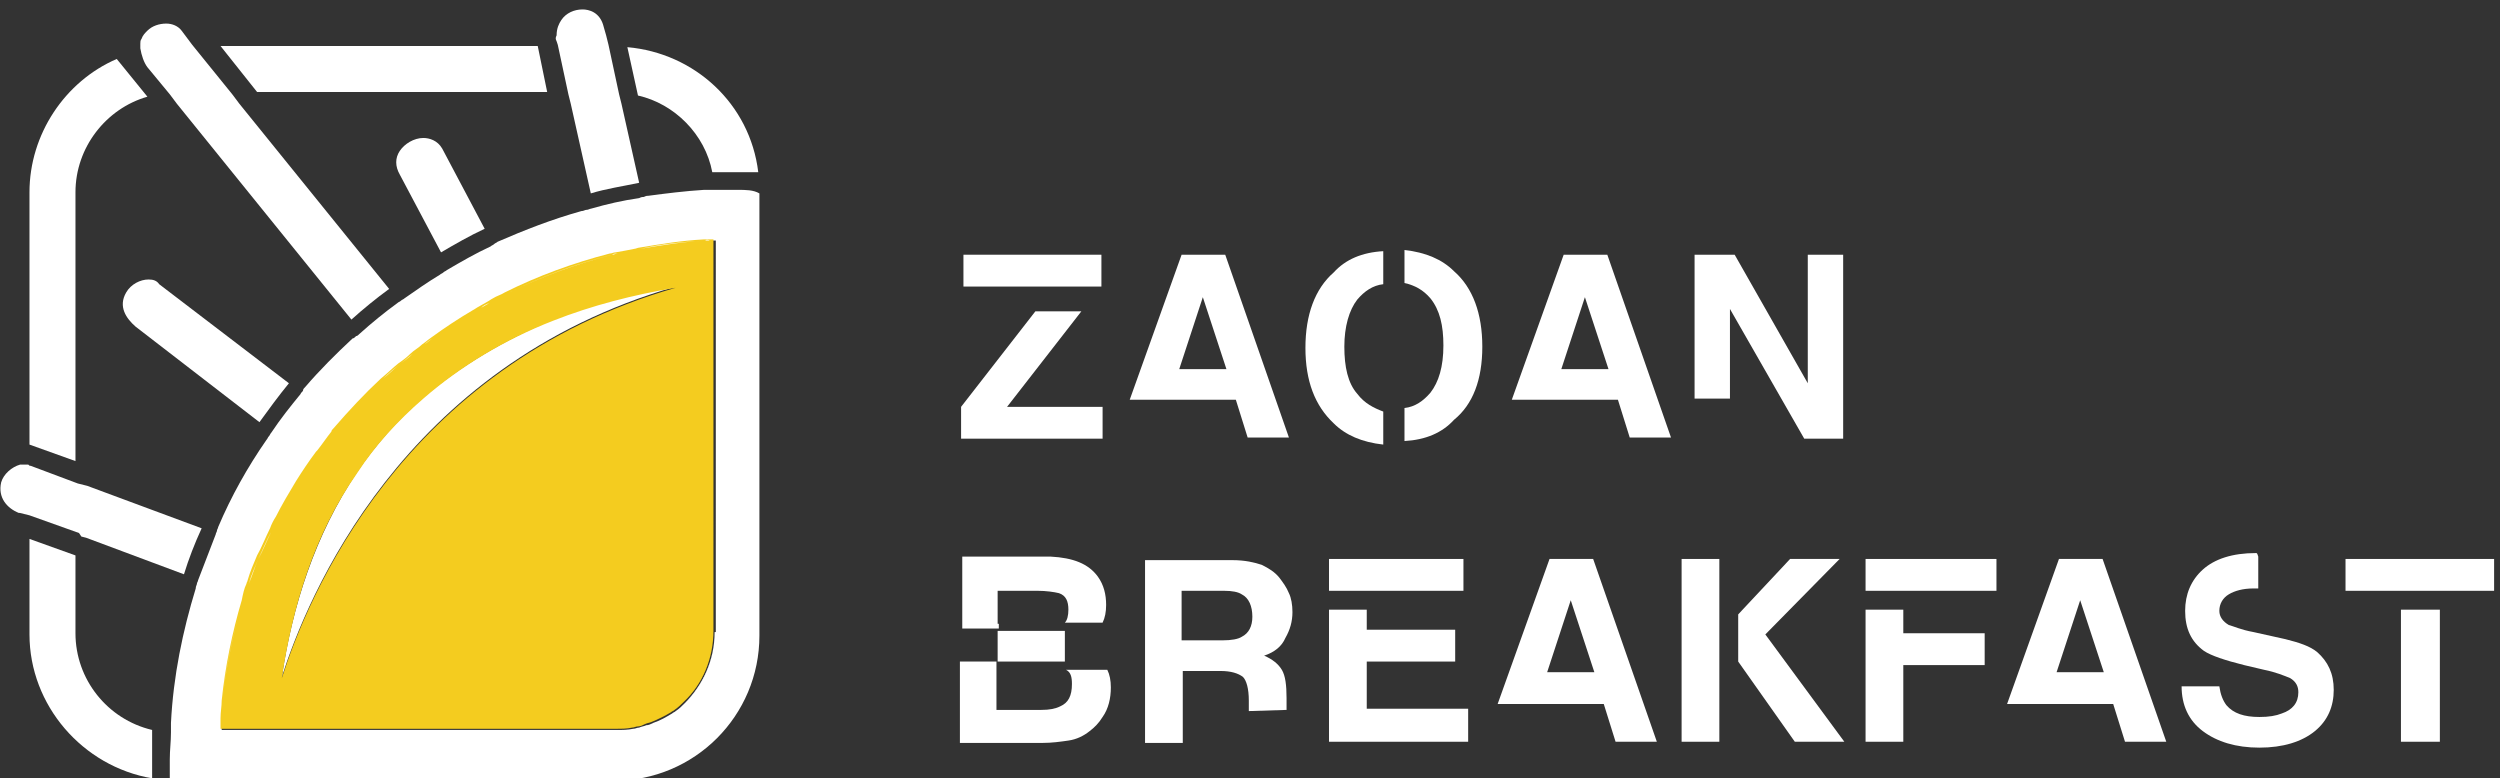 <?xml version="1.0" encoding="utf-8"?>
<!-- Generator: Adobe Illustrator 19.0.0, SVG Export Plug-In . SVG Version: 6.00 Build 0)  -->
<svg version="1.1" id="图层_1" xmlns="http://www.w3.org/2000/svg" xmlns:xlink="http://www.w3.org/1999/xlink" x="0px" y="0px"
	 viewBox="-191 387.9 212 66" style="enable-background:new -191 387.9 212 66;" xml:space="preserve">
<rect x="-191" y="387.9" width="212" height="66" fill="#333333" stroke="none"/>
<style type="text/css">
	.st0{fill:none;enable-background:new    ;}
	.st1{fill:#FFFFFF;}
	.st2{fill:#F4CC1F;}
</style>
<path class="st0" d="z"/>
<path class="st1" d="M-169.9,437.5c0,0.1-0.1,0.2-0.1,0.3c-0.2,0.4-0.3,0.9-0.4,1.4c0.1-0.5,0.3-0.9,0.4-1.4
	C-169.9,437.7-169.9,437.6-169.9,437.5z"/>
<path class="st1" d="M-164,426.3c0,0-0.1,0.1-0.1,0.1c-0.6,0.8-1.2,1.7-1.7,2.5c0.5-0.9,1.1-1.7,1.7-2.5
	C-164,426.4-164,426.3-164,426.3z"/>
<path class="st1" d="M-154.2,416.5c1.1-0.8,2.3-1.6,3.5-2.3C-151.9,415-153.1,415.7-154.2,416.5z"/>
<path class="st1" d="M-158.5,420.1c-1.4,1.3-2.7,2.7-4,4.2c-0.1,0.1-0.2,0.2-0.2,0.3c0.1-0.1,0.2-0.2,0.2-0.3
	C-161.2,422.8-159.9,421.4-158.5,420.1z"/>
<path class="st1" d="M-155.1,421.6c-2.2,1.9-4.1,4.1-5.6,6.3c-3.6,5.4-5.5,11.4-6.4,17.4c2.1-6.6,10.1-26.4,33.4-33.1
	c-3.6,0.5-7.1,1.5-10.4,2.8C-148.2,416.7-151.9,418.9-155.1,421.6z"/>
<path class="st1" d="M-128.4,404c-0.7,0-1.4,0-2.1,0c-0.1,0-0.2,0-0.4,0c-0.1,0-0.2,0-0.4,0c-1.6,0.1-3.2,0.3-4.7,0.5
	c-0.1,0-0.2,0-0.4,0.1c-0.1,0-0.2,0-0.4,0.1c-1.4,0.2-2.7,0.5-4.1,0.9c-0.1,0-0.2,0.1-0.4,0.1c-0.1,0-0.2,0.1-0.4,0.1
	c-2.5,0.7-4.8,1.6-7.1,2.6c-0.1,0.1-0.2,0.1-0.3,0.2c-0.1,0.1-0.2,0.1-0.3,0.2c-1.3,0.6-2.5,1.3-3.7,2c-0.1,0.1-0.2,0.1-0.3,0.2
	c-0.1,0.1-0.2,0.1-0.3,0.2c-1,0.6-2,1.3-3,2c-0.1,0.1-0.2,0.1-0.3,0.2c-0.1,0.1-0.2,0.1-0.3,0.2c-1.1,0.8-2.2,1.7-3.2,2.6
	c-0.1,0.1-0.2,0.2-0.3,0.2c-0.1,0.1-0.2,0.2-0.3,0.2c-1.4,1.3-2.8,2.7-4,4.1c-0.1,0.1-0.2,0.2-0.2,0.3s-0.2,0.2-0.2,0.3
	c-0.9,1.1-1.7,2.1-2.5,3.3c-0.1,0.1-0.1,0.2-0.2,0.3c-0.1,0.1-0.1,0.2-0.2,0.3c-1.6,2.3-3,4.8-4.1,7.4c0,0.1-0.1,0.2-0.1,0.3
	c0,0.1-0.1,0.2-0.1,0.3c-0.5,1.3-1,2.6-1.5,3.9c0,0.1-0.1,0.2-0.1,0.3c0,0.1-0.1,0.2-0.1,0.4c-1.1,3.6-1.9,7.4-2.1,11.4
	c0,0.1,0,0.2,0,0.4c0,0.1,0,0.2,0,0.4c0,0.8-0.1,1.5-0.1,2.3c0,0.6,0,1.2,0,1.8h3.4h0.4h0.4h33.5c6.8,0,12.3-5.5,12.3-12.3v-33.3
	v-0.4v-0.4v-3.4C-127.1,404-127.8,404-128.4,404z M-130.4,441.5c0,2.4-1,4.5-2.5,6c0,0,0,0,0,0c-0.3,0.3-0.5,0.5-0.8,0.7
	c-0.1,0.1-0.2,0.1-0.3,0.2c-0.5,0.3-1,0.6-1.6,0.8c-0.2,0.1-0.4,0.2-0.6,0.2c-0.2,0.1-0.4,0.1-0.6,0.2c-0.2,0-0.3,0.1-0.5,0.1
	c-0.5,0.1-0.9,0.1-1.4,0.1h-33.5v0c0,0,0,0,0,0c0,0,0-0.1,0-0.1c0-0.1,0-0.2,0-0.4c0-0.1,0-0.2,0-0.4c0-0.5,0.1-1,0.1-1.5
	c0.3-2.9,0.9-5.8,1.7-8.5c0.1-0.5,0.3-0.9,0.4-1.4c0-0.1,0.1-0.2,0.1-0.3c0.3-0.7,0.5-1.4,0.8-2.1c0.3-0.8,0.7-1.6,1.1-2.3
	c0.2-0.3,0.3-0.7,0.5-1c0.5-1,1.1-2,1.7-3c0.5-0.9,1.1-1.7,1.7-2.5c0,0,0.1-0.1,0.1-0.1c0.4-0.5,0.8-1.1,1.2-1.6
	c0.1-0.1,0.2-0.2,0.2-0.3c1.2-1.5,2.5-2.9,4-4.2c0.5-0.5,1-0.9,1.5-1.3c0.3-0.3,0.7-0.6,1-0.8c0.3-0.3,0.7-0.5,1-0.8
	c0.3-0.2,0.5-0.4,0.8-0.6c1.1-0.8,2.3-1.6,3.5-2.3c0.2-0.1,0.3-0.2,0.5-0.3c0.2-0.1,0.5-0.3,0.7-0.4c0.2-0.1,0.3-0.2,0.5-0.3
	c0.3-0.2,0.7-0.3,1-0.5c2.8-1.4,5.8-2.5,8.9-3.3c0.2,0,0.3-0.1,0.5-0.1c0.5-0.1,1-0.2,1.6-0.3c0.1,0,0.3-0.1,0.4-0.1
	c1.8-0.3,3.6-0.6,5.5-0.7c0.1,0,0.2,0,0.4,0c0.1,0,0.2,0,0.4,0c0,0,0.1,0,0.1,0V441.5z"/>
<g>
	<path class="st1" d="M-137.8,391.9l0.9,4.1c3.1,0.7,5.7,3.3,6.3,6.5c0.8,0,1.5,0,2.1,0c0.6,0,1.2,0,1.8,0
		C-127.4,396.7-132.1,392.4-137.8,391.9z"/>
</g>
<path class="st1" d="M-143.8,391.4l0.1,0.3l0.9,4.2l0.1,0.4l0.1,0.4l1.7,7.6c1.3-0.4,2.7-0.6,4.1-0.9l-1.5-6.7l-0.1-0.4l-0.1-0.4
	l-0.9-4.2l-0.1-0.4l-0.1-0.4l-0.2-0.7c-0.3-1.3-1.3-1.5-1.8-1.5c-0.7,0-1.4,0.3-1.8,0.9c-0.2,0.3-0.4,0.7-0.4,1.3
	C-143.9,391.1-143.9,391.2-143.8,391.4C-143.8,391.4-143.8,391.4-143.8,391.4z"/>
<path class="st1" d="M-155.1,399.6c-0.8,0-1.6,0.5-2,1.1c-0.4,0.6-0.4,1.3,0,2l3.5,6.6c1.2-0.7,2.4-1.4,3.7-2l-3.6-6.8
	C-153.9,399.8-154.6,399.6-155.1,399.6z"/>
<path class="st1" d="M-178.5,393.6l1.9,2.3l0.3,0.4l0.3,0.4l14.8,18.3c1-0.9,2.1-1.8,3.2-2.6l-12.7-15.7l-0.3-0.4l-0.3-0.4l-3.4-4.2
	l-0.3-0.4l-0.3-0.4l-0.3-0.4c-0.3-0.4-0.8-0.6-1.3-0.6c-0.6,0-1.2,0.2-1.6,0.6c-0.2,0.2-0.4,0.4-0.5,0.7c-0.1,0.1-0.1,0.3-0.1,0.4
	c0,0.1,0,0.3,0,0.4C-179,392.6-178.8,393.2-178.5,393.6z"/>
<path class="st1" d="M-178.4,411.6c-0.7,0-1.5,0.4-1.9,1.1c-0.7,1.2,0,2.2,0.8,2.9l10.5,8.1c0.8-1.1,1.6-2.2,2.5-3.3l-11-8.4
	C-177.7,411.7-178,411.6-178.4,411.6z"/>
<path class="st1" d="M-184.1,433.4l0.4,0.1l8.3,3.1c0.4-1.3,0.9-2.6,1.5-3.9l-9.7-3.6l-0.4-0.1l-0.4-0.1l-4-1.5
	c-0.1,0-0.1,0-0.2-0.1c-0.1,0-0.2,0-0.3,0h0c-0.1,0-0.2,0-0.4,0c-0.7,0.2-1.4,0.8-1.6,1.5c-0.3,1.3,0.5,2.2,1.5,2.6l0.1,0l0.4,0.1
	l0.4,0.1l4.2,1.5L-184.1,433.4z"/>
<path class="st2" d="M-130.4,408.2c0,0-0.1,0-0.1,0c-0.1,0-0.2,0-0.4,0c-0.1,0-0.2,0-0.4,0c-1.9,0.1-3.7,0.4-5.5,0.7
	c-0.1,0-0.3,0.1-0.4,0.1c-0.5,0.1-1,0.2-1.6,0.3c-0.2,0-0.3,0.1-0.5,0.1c-3.1,0.8-6.1,1.9-8.9,3.3c-0.3,0.2-0.7,0.3-1,0.5
	c-0.2,0.1-0.3,0.2-0.5,0.3c-0.2,0.1-0.5,0.3-0.7,0.4c-0.2,0.1-0.3,0.2-0.5,0.3c-1.2,0.7-2.4,1.5-3.5,2.3c-0.3,0.2-0.5,0.4-0.8,0.6
	c-0.3,0.3-0.7,0.5-1,0.8c-0.3,0.3-0.7,0.6-1,0.8c-0.5,0.4-1,0.9-1.5,1.3c-1.4,1.3-2.7,2.7-4,4.2c-0.1,0.1-0.2,0.2-0.2,0.3
	c-0.4,0.5-0.8,1.1-1.2,1.6c0,0-0.1,0.1-0.1,0.1c-0.6,0.8-1.2,1.7-1.7,2.5c-0.6,1-1.2,2-1.7,3c-0.2,0.3-0.4,0.7-0.5,1
	c-0.4,0.8-0.7,1.6-1.1,2.3c-0.3,0.7-0.6,1.4-0.8,2.1c0,0.1-0.1,0.2-0.1,0.3c-0.2,0.4-0.3,0.9-0.4,1.4c-0.8,2.7-1.4,5.6-1.7,8.5
	c0,0.5-0.1,1-0.1,1.5c0,0.1,0,0.2,0,0.4c0,0.1,0,0.2,0,0.4c0,0,0,0.1,0,0.1c0,0,0,0,0,0h33.5c0.5,0,1,0,1.4-0.1
	c0.2,0,0.3-0.1,0.5-0.1c0.2,0,0.4-0.1,0.6-0.2c0.2-0.1,0.4-0.1,0.6-0.2c0.5-0.2,1.1-0.5,1.6-0.8c0.1-0.1,0.2-0.1,0.3-0.2
	c0.3-0.2,0.6-0.5,0.8-0.7c0,0,0,0,0,0c1.6-1.5,2.5-3.7,2.5-6V408.2z M-167.1,445.4c0.9-6,2.7-12.1,6.4-17.4c1.5-2.3,3.4-4.4,5.6-6.3
	c3.1-2.7,6.9-5,11-6.6c3.3-1.3,6.8-2.2,10.4-2.8C-157,419-165,438.8-167.1,445.4z"/>
<path class="st1" d="M-172.2,447.7c0.3-2.9,0.9-5.8,1.7-8.5C-171.3,441.9-171.9,444.7-172.2,447.7z"/>
<path class="st1" d="M-149.5,413.6c-0.2,0.1-0.5,0.3-0.7,0.4c-0.2,0.1-0.3,0.2-0.5,0.3c0.2-0.1,0.3-0.2,0.5-0.3
	C-150,413.8-149.8,413.7-149.5,413.6z"/>
<path class="st1" d="M-168,433c-0.4,0.8-0.7,1.6-1.1,2.3c-0.3,0.7-0.6,1.4-0.8,2.1c0.3-0.7,0.5-1.4,0.8-2.1
	C-168.7,434.5-168.4,433.7-168,433z"/>
<path class="st1" d="M-154.2,416.5c-0.3,0.2-0.5,0.4-0.8,0.6c-0.3,0.3-0.7,0.5-1,0.8c0.3-0.3,0.7-0.5,1-0.8
	C-154.8,416.9-154.5,416.7-154.2,416.5z"/>
<path class="st1" d="M-156,417.9c-0.3,0.3-0.7,0.6-1,0.8c-0.5,0.4-1,0.9-1.5,1.3c0.5-0.5,1-0.9,1.5-1.3
	C-156.7,418.5-156.4,418.2-156,417.9z"/>
<path class="st1" d="M-139.1,409.5c0.2,0,0.3-0.1,0.5-0.1C-138.8,409.4-139,409.4-139.1,409.5c-3.1,0.8-6.1,1.9-8.9,3.3
	c-0.3,0.2-0.7,0.3-1,0.5c0.3-0.2,0.7-0.3,1-0.5C-145.2,411.4-142.3,410.3-139.1,409.5z"/>
<path class="st1" d="M-130.4,408.2v33.3c0,2.4-1,4.5-2.5,6c1.6-1.5,2.5-3.7,2.5-6L-130.4,408.2c0,0-0.1,0-0.1,0
	C-130.5,408.2-130.4,408.2-130.4,408.2z"/>
<path class="st1" d="M-131.2,408.3c0.1,0,0.2,0,0.4,0c0.1,0,0.2,0,0.4,0c-0.1,0-0.2,0-0.4,0C-131,408.2-131.1,408.2-131.2,408.3
	c-1.9,0.1-3.7,0.4-5.5,0.7c-0.1,0-0.3,0.1-0.4,0.1c0.1,0,0.3-0.1,0.4-0.1C-134.9,408.6-133.1,408.4-131.2,408.3z"/>
<path class="st1" d="M-178.1,449.8c-3.8-0.9-6.5-4.3-6.5-8.2v-5.4V435l-3.9-1.4v2.7v5.4c0,6,4.5,11.2,10.4,12.2c0-0.6,0-1.1,0-1.6
	C-178.1,451.4-178.1,450.6-178.1,449.8z"/>
<g>
	<polygon class="st1" points="-167.9,391.8 -172.3,391.8 -169.2,395.7 -167.9,395.7 -144.6,395.7 -145.4,391.8 	"/>
</g>
<g>
	<path class="st1" d="M-188.5,404.2v21.4l3.9,1.4v-22.8c0-3.8,2.6-7.1,6.1-8.1l-2.6-3.2C-185.5,394.8-188.5,399.3-188.5,404.2z"/>
</g>
<g>
	<g>
		<g>
			<polygon class="st1" points="-103.2,414.3 -109.5,422.4 -109.5,425.1 -97.5,425.1 -97.5,422.4 -105.6,422.4 -99.3,414.3 			"/>
			<polygon class="st1" points="-97.6,412.2 -97.6,409.5 -109.3,409.5 -109.3,412.2 -97.6,412.2 			"/>
		</g>
		<g>
			<path class="st1" d="M-87.1,409.5h-3.7l-4.4,12.3h3.3h5.7l1,3.2h3.5L-87.1,409.5z M-91,419.2l2-6.1l2,6.1H-91z"/>
		</g>
		<polygon class="st1" points="-37.7,409.5 -37.7,420.4 -43.9,409.5 -47.3,409.5 -47.3,421.7 -44.3,421.7 -44.3,414.1 -38,425.1 
			-34.7,425.1 -34.7,409.5 		"/>
		<g>
			<path class="st1" d="M-54.7,409.5h-3.7l-4.4,12.3h3.3h5.7l1,3.2h3.5L-54.7,409.5z M-58.6,419.2l2-6.1l2,6.1H-58.6z"/>
		</g>
		<g>
			<path class="st1" d="M-75.9,421.3c-0.8-0.9-1.1-2.3-1.1-4s0.4-3.1,1.1-4c0.6-0.7,1.3-1.2,2.2-1.3v-2.8c-1.8,0.1-3.2,0.7-4.2,1.8
				c-1.6,1.4-2.4,3.6-2.4,6.4c0,2.8,0.8,4.9,2.4,6.4c1,1,2.4,1.6,4.2,1.8v-2.8C-74.5,422.5-75.3,422.1-75.9,421.3z"/>
			<path class="st1" d="M-65.3,417.3c0-2.8-0.8-5-2.4-6.4c-1-1-2.4-1.6-4.2-1.8v2.8c0.9,0.2,1.6,0.6,2.2,1.3c0.8,1,1.1,2.3,1.1,4
				c0,1.8-0.4,3.1-1.1,4c-0.6,0.7-1.3,1.2-2.2,1.3v2.8c1.8-0.1,3.2-0.7,4.2-1.8C-66.1,422.2-65.3,420.1-65.3,417.3z"/>
		</g>
	</g>
	<g>
		<g>
			<path class="st1" d="M-106.4,440.8V438h3.4c0.7,0,1.4,0.1,1.8,0.2c0.6,0.2,0.8,0.7,0.8,1.4c0,0.5-0.1,0.9-0.3,1.1h3.2
				c0.2-0.4,0.3-0.9,0.3-1.5c0-0.9-0.2-1.7-0.7-2.4c-0.8-1.1-2.1-1.6-4-1.7h-7.5v6.1h3.1V440.8z"/>
			<path class="st1" d="M-100.1,445.9c0,1-0.3,1.6-1,1.9c-0.4,0.2-0.9,0.3-1.6,0.3h-3.8v-3.5V444v0h-3.1v6.9h7
				c0.8,0,1.5-0.1,2.2-0.2c0.7-0.1,1.3-0.4,1.8-0.8c0.4-0.3,0.8-0.7,1.1-1.2c0.5-0.7,0.7-1.6,0.7-2.5c0-0.6-0.1-1.1-0.3-1.5h-3.5
				C-100.2,444.9-100.1,445.3-100.1,445.9z"/>
			<g>
				<polygon class="st1" points="-102.7,441.4 -106.4,441.4 -106.4,444 -100.7,444 -100.7,441.4 				"/>
			</g>
		</g>
		<g>
			<path class="st1" d="M-81.9,448.1v-1c0-1.1-0.1-1.9-0.4-2.4c-0.3-0.5-0.8-0.9-1.5-1.2c0.9-0.3,1.5-0.8,1.8-1.5
				c0.4-0.7,0.6-1.4,0.6-2.2c0-0.6-0.1-1.2-0.3-1.6c-0.2-0.5-0.5-0.9-0.8-1.3c-0.4-0.5-0.9-0.8-1.5-1.1c-0.6-0.2-1.4-0.4-2.5-0.4
				h-7.4v15.5h3.2v-6.1h3.2c0.9,0,1.5,0.2,1.9,0.5c0.3,0.3,0.5,1,0.5,2l0,0.9L-81.9,448.1C-81.9,448.1-81.9,448.1-81.9,448.1z
				 M-85.7,441.9c-0.3,0.2-0.9,0.3-1.6,0.3h-3.5V438h3.6c0.7,0,1.2,0.1,1.5,0.3c0.6,0.3,0.9,1,0.9,1.9
				C-84.8,441-85.1,441.6-85.7,441.9z"/>
		</g>
		<g>
			<polygon class="st1" points="-70.8,438 -66.9,438 -66.9,435.3 -78.3,435.3 -78.3,438 -75.1,438 			"/>
			<polygon class="st1" points="-75.1,448 -75.1,444 -67.6,444 -67.6,441.3 -75.1,441.3 -75.1,439.6 -78.3,439.6 -78.3,450.8 
				-66.5,450.8 -66.5,448 			"/>
		</g>
		<g>
			<path class="st1" d="M-55.9,435.3h-3.7l-4.4,12.3h3.3h5.7l1,3.2h3.5L-55.9,435.3z M-59.8,444.9l2-6.1l2,6.1H-59.8z"/>
		</g>
		<g>
			<polygon class="st1" points="-45.2,441.7 -45.2,437.1 -45.2,435.3 -48.4,435.3 -48.4,450.8 -45.2,450.8 -45.2,445.6 			"/>
			<polygon class="st1" points="-41.3,441.7 -35,435.3 -39.2,435.3 -43.6,440 -43.6,444 -43.6,444 -38.8,450.8 -34.6,450.8 			"/>
		</g>
		<g>
			<polygon class="st1" points="-26.8,438 -21.7,438 -21.7,435.3 -32.8,435.3 -32.8,438 -29.6,438 			"/>
			<polygon class="st1" points="-32.8,439.6 -32.8,450.8 -29.6,450.8 -29.6,444.3 -22.7,444.3 -22.7,441.6 -29.6,441.6 -29.6,439.6 
							"/>
		</g>
		<g>
			<path class="st1" d="M-12.7,435.3h-3.7l-4.4,12.3h3.3h5.7l1,3.2h3.5L-12.7,435.3z M-16.6,444.9l2-6.1l2,6.1H-16.6z"/>
		</g>
		<g>
			<rect x="12.6" y="439.6" class="st1" width="3.3" height="11.2"/>
			<polygon class="st1" points="7.9,435.3 7.9,438 11,438 12.6,438 15.8,438 17.4,438 20.5,438 20.5,435.3 			"/>
		</g>
		<g>
			<path class="st1" d="M0.3,434.8c-2,0-3.5,0.5-4.5,1.4c-1,0.9-1.5,2.1-1.5,3.5c0,1.5,0.5,2.6,1.6,3.4c0.6,0.4,1.8,0.8,3.4,1.2
				l1.7,0.4c1,0.2,1.7,0.5,2.2,0.7c0.5,0.3,0.7,0.7,0.7,1.2c0,0.9-0.5,1.5-1.4,1.8c-0.5,0.2-1.1,0.3-1.9,0.3c-1.3,0-2.2-0.3-2.8-1
				c-0.3-0.4-0.5-0.9-0.6-1.6H-6c0,1.6,0.6,2.9,1.8,3.8c1.2,0.9,2.8,1.4,4.8,1.4c2,0,3.6-0.5,4.7-1.4c1.1-0.9,1.6-2.1,1.6-3.5
				c0-1.4-0.5-2.4-1.4-3.2c-0.6-0.5-1.5-0.8-2.7-1.1l-2.7-0.6c-1.1-0.2-1.7-0.5-2.1-0.6c-0.5-0.3-0.8-0.7-0.8-1.2
				c0-0.6,0.3-1.1,0.8-1.4c0.5-0.3,1.2-0.5,2.1-0.5c0.1,0,0.2,0,0.4,0v-2.7C0.4,434.8,0.4,434.8,0.3,434.8z"/>
		</g>
	</g>
</g>
</svg>
